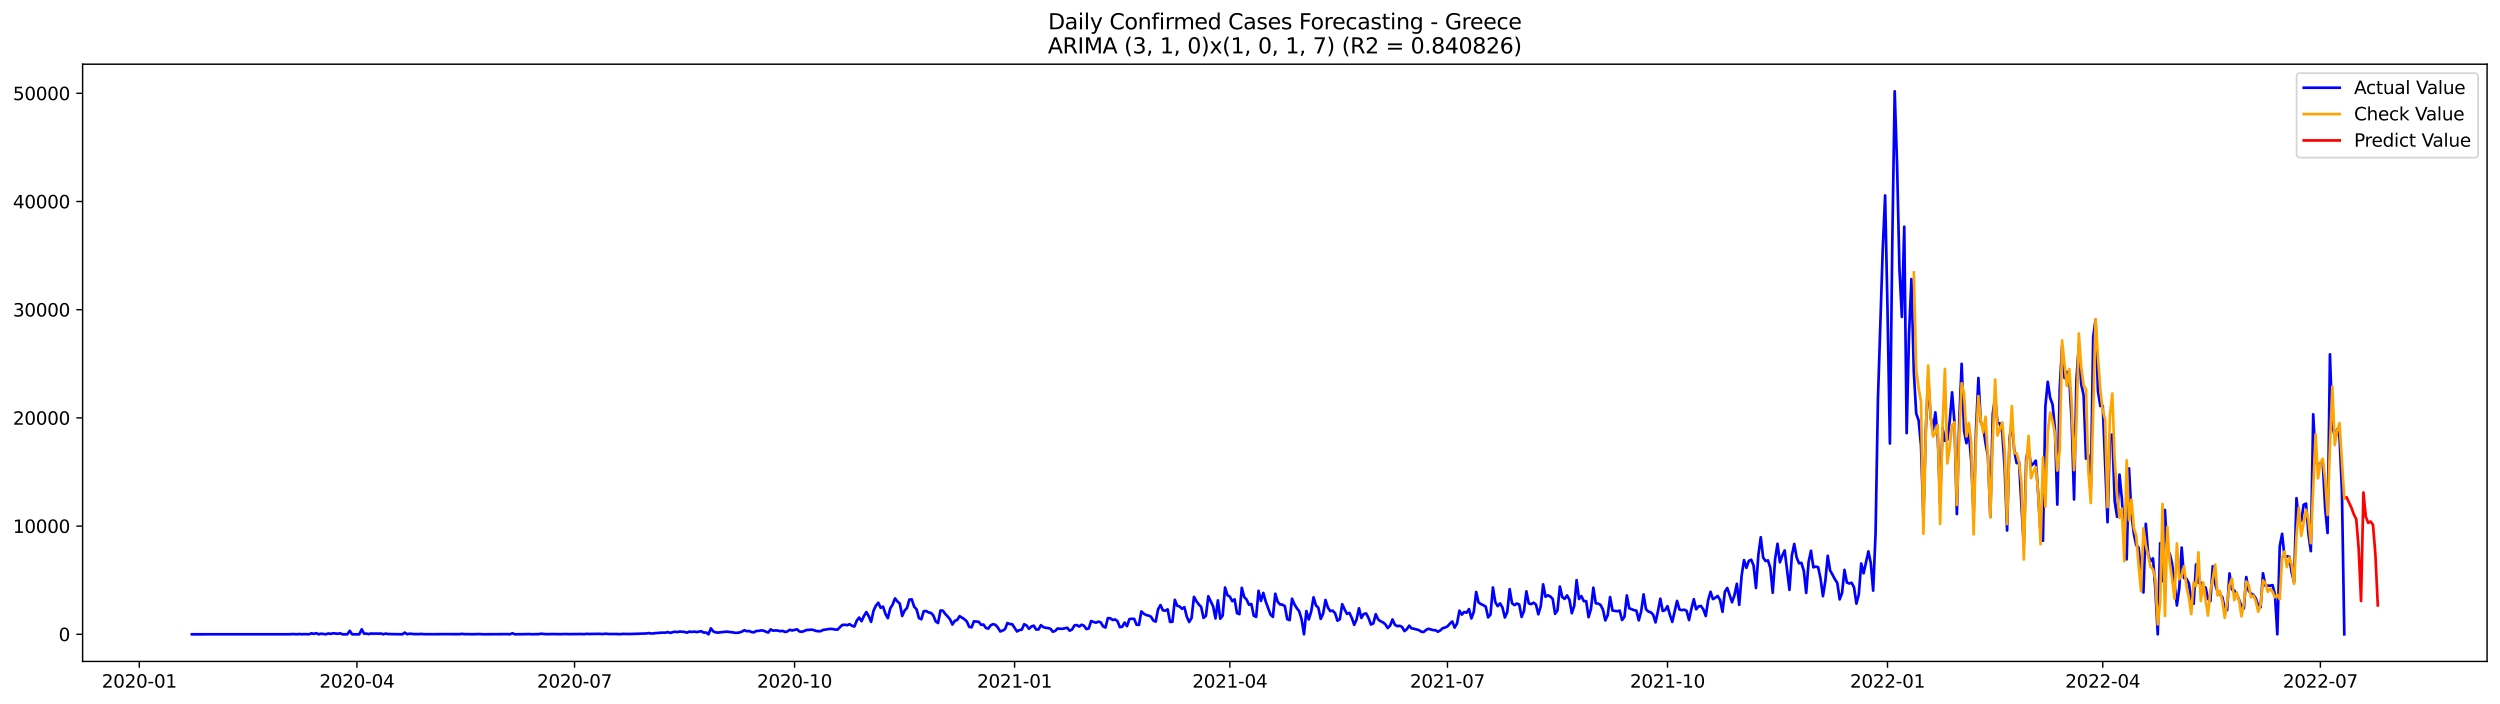 <?xml version="1.0" encoding="utf-8" standalone="no"?>
<!DOCTYPE svg PUBLIC "-//W3C//DTD SVG 1.1//EN"
  "http://www.w3.org/Graphics/SVG/1.1/DTD/svg11.dtd">
<svg xmlns:xlink="http://www.w3.org/1999/xlink" width="1392.412pt" height="392.274pt" viewBox="0 0 1392.412 392.274" xmlns="http://www.w3.org/2000/svg" version="1.1">
 <defs>
  <style type="text/css">*{stroke-linejoin: round; stroke-linecap: butt}</style>
 </defs>
 <g id="figure_1">
  <g id="patch_1">
   <path d="M 0 392.274 
L 1392.412 392.274 
L 1392.412 0 
L 0 0 
z
" style="fill: #ffffff"/>
  </g>
  <g id="axes_1">
   <g id="patch_2">
    <path d="M 46.013 368.396 
L 1385.213 368.396 
L 1385.213 35.755 
L 46.013 35.755 
z
" style="fill: #ffffff"/>
   </g>
   <g id="matplotlib.axis_1">
    <g id="xtick_1">
     <g id="line2d_1">
      <defs>
       <path id="ma5fcd42105" d="M 0 0 
L 0 3.5 
" style="stroke: #000000; stroke-width: 0.8"/>
      </defs>
      <g>
       <use xlink:href="#ma5fcd42105" x="77.581" y="368.396" style="stroke: #000000; stroke-width: 0.8"/>
      </g>
     </g>
     <g id="text_1">
      <!-- 2020-01 -->
      <g transform="translate(56.69 382.994)scale(0.1 -0.1)">
       <defs>
        <path id="DejaVuSans-32" d="M 1228 531 
L 3431 531 
L 3431 0 
L 469 0 
L 469 531 
Q 828 903 1448 1529 
Q 2069 2156 2228 2338 
Q 2531 2678 2651 2914 
Q 2772 3150 2772 3378 
Q 2772 3750 2511 3984 
Q 2250 4219 1831 4219 
Q 1534 4219 1204 4116 
Q 875 4013 500 3803 
L 500 4441 
Q 881 4594 1212 4672 
Q 1544 4750 1819 4750 
Q 2544 4750 2975 4387 
Q 3406 4025 3406 3419 
Q 3406 3131 3298 2873 
Q 3191 2616 2906 2266 
Q 2828 2175 2409 1742 
Q 1991 1309 1228 531 
z
" transform="scale(0.016)"/>
        <path id="DejaVuSans-30" d="M 2034 4250 
Q 1547 4250 1301 3770 
Q 1056 3291 1056 2328 
Q 1056 1369 1301 889 
Q 1547 409 2034 409 
Q 2525 409 2770 889 
Q 3016 1369 3016 2328 
Q 3016 3291 2770 3770 
Q 2525 4250 2034 4250 
z
M 2034 4750 
Q 2819 4750 3233 4129 
Q 3647 3509 3647 2328 
Q 3647 1150 3233 529 
Q 2819 -91 2034 -91 
Q 1250 -91 836 529 
Q 422 1150 422 2328 
Q 422 3509 836 4129 
Q 1250 4750 2034 4750 
z
" transform="scale(0.016)"/>
        <path id="DejaVuSans-2d" d="M 313 2009 
L 1997 2009 
L 1997 1497 
L 313 1497 
L 313 2009 
z
" transform="scale(0.016)"/>
        <path id="DejaVuSans-31" d="M 794 531 
L 1825 531 
L 1825 4091 
L 703 3866 
L 703 4441 
L 1819 4666 
L 2450 4666 
L 2450 531 
L 3481 531 
L 3481 0 
L 794 0 
L 794 531 
z
" transform="scale(0.016)"/>
       </defs>
       <use xlink:href="#DejaVuSans-32"/>
       <use xlink:href="#DejaVuSans-30" x="63.623"/>
       <use xlink:href="#DejaVuSans-32" x="127.246"/>
       <use xlink:href="#DejaVuSans-30" x="190.869"/>
       <use xlink:href="#DejaVuSans-2d" x="254.492"/>
       <use xlink:href="#DejaVuSans-30" x="290.576"/>
       <use xlink:href="#DejaVuSans-31" x="354.199"/>
      </g>
     </g>
    </g>
    <g id="xtick_2">
     <g id="line2d_2">
      <g>
       <use xlink:href="#ma5fcd42105" x="198.794" y="368.396" style="stroke: #000000; stroke-width: 0.8"/>
      </g>
     </g>
     <g id="text_2">
      <!-- 2020-04 -->
      <g transform="translate(177.902 382.994)scale(0.1 -0.1)">
       <defs>
        <path id="DejaVuSans-34" d="M 2419 4116 
L 825 1625 
L 2419 1625 
L 2419 4116 
z
M 2253 4666 
L 3047 4666 
L 3047 1625 
L 3713 1625 
L 3713 1100 
L 3047 1100 
L 3047 0 
L 2419 0 
L 2419 1100 
L 313 1100 
L 313 1709 
L 2253 4666 
z
" transform="scale(0.016)"/>
       </defs>
       <use xlink:href="#DejaVuSans-32"/>
       <use xlink:href="#DejaVuSans-30" x="63.623"/>
       <use xlink:href="#DejaVuSans-32" x="127.246"/>
       <use xlink:href="#DejaVuSans-30" x="190.869"/>
       <use xlink:href="#DejaVuSans-2d" x="254.492"/>
       <use xlink:href="#DejaVuSans-30" x="290.576"/>
       <use xlink:href="#DejaVuSans-34" x="354.199"/>
      </g>
     </g>
    </g>
    <g id="xtick_3">
     <g id="line2d_3">
      <g>
       <use xlink:href="#ma5fcd42105" x="320.006" y="368.396" style="stroke: #000000; stroke-width: 0.8"/>
      </g>
     </g>
     <g id="text_3">
      <!-- 2020-07 -->
      <g transform="translate(299.115 382.994)scale(0.1 -0.1)">
       <defs>
        <path id="DejaVuSans-37" d="M 525 4666 
L 3525 4666 
L 3525 4397 
L 1831 0 
L 1172 0 
L 2766 4134 
L 525 4134 
L 525 4666 
z
" transform="scale(0.016)"/>
       </defs>
       <use xlink:href="#DejaVuSans-32"/>
       <use xlink:href="#DejaVuSans-30" x="63.623"/>
       <use xlink:href="#DejaVuSans-32" x="127.246"/>
       <use xlink:href="#DejaVuSans-30" x="190.869"/>
       <use xlink:href="#DejaVuSans-2d" x="254.492"/>
       <use xlink:href="#DejaVuSans-30" x="290.576"/>
       <use xlink:href="#DejaVuSans-37" x="354.199"/>
      </g>
     </g>
    </g>
    <g id="xtick_4">
     <g id="line2d_4">
      <g>
       <use xlink:href="#ma5fcd42105" x="442.551" y="368.396" style="stroke: #000000; stroke-width: 0.8"/>
      </g>
     </g>
     <g id="text_4">
      <!-- 2020-10 -->
      <g transform="translate(421.66 382.994)scale(0.1 -0.1)">
       <use xlink:href="#DejaVuSans-32"/>
       <use xlink:href="#DejaVuSans-30" x="63.623"/>
       <use xlink:href="#DejaVuSans-32" x="127.246"/>
       <use xlink:href="#DejaVuSans-30" x="190.869"/>
       <use xlink:href="#DejaVuSans-2d" x="254.492"/>
       <use xlink:href="#DejaVuSans-31" x="290.576"/>
       <use xlink:href="#DejaVuSans-30" x="354.199"/>
      </g>
     </g>
    </g>
    <g id="xtick_5">
     <g id="line2d_5">
      <g>
       <use xlink:href="#ma5fcd42105" x="565.096" y="368.396" style="stroke: #000000; stroke-width: 0.8"/>
      </g>
     </g>
     <g id="text_5">
      <!-- 2021-01 -->
      <g transform="translate(544.204 382.994)scale(0.1 -0.1)">
       <use xlink:href="#DejaVuSans-32"/>
       <use xlink:href="#DejaVuSans-30" x="63.623"/>
       <use xlink:href="#DejaVuSans-32" x="127.246"/>
       <use xlink:href="#DejaVuSans-31" x="190.869"/>
       <use xlink:href="#DejaVuSans-2d" x="254.492"/>
       <use xlink:href="#DejaVuSans-30" x="290.576"/>
       <use xlink:href="#DejaVuSans-31" x="354.199"/>
      </g>
     </g>
    </g>
    <g id="xtick_6">
     <g id="line2d_6">
      <g>
       <use xlink:href="#ma5fcd42105" x="684.976" y="368.396" style="stroke: #000000; stroke-width: 0.8"/>
      </g>
     </g>
     <g id="text_6">
      <!-- 2021-04 -->
      <g transform="translate(664.085 382.994)scale(0.1 -0.1)">
       <use xlink:href="#DejaVuSans-32"/>
       <use xlink:href="#DejaVuSans-30" x="63.623"/>
       <use xlink:href="#DejaVuSans-32" x="127.246"/>
       <use xlink:href="#DejaVuSans-31" x="190.869"/>
       <use xlink:href="#DejaVuSans-2d" x="254.492"/>
       <use xlink:href="#DejaVuSans-30" x="290.576"/>
       <use xlink:href="#DejaVuSans-34" x="354.199"/>
      </g>
     </g>
    </g>
    <g id="xtick_7">
     <g id="line2d_7">
      <g>
       <use xlink:href="#ma5fcd42105" x="806.189" y="368.396" style="stroke: #000000; stroke-width: 0.8"/>
      </g>
     </g>
     <g id="text_7">
      <!-- 2021-07 -->
      <g transform="translate(785.298 382.994)scale(0.1 -0.1)">
       <use xlink:href="#DejaVuSans-32"/>
       <use xlink:href="#DejaVuSans-30" x="63.623"/>
       <use xlink:href="#DejaVuSans-32" x="127.246"/>
       <use xlink:href="#DejaVuSans-31" x="190.869"/>
       <use xlink:href="#DejaVuSans-2d" x="254.492"/>
       <use xlink:href="#DejaVuSans-30" x="290.576"/>
       <use xlink:href="#DejaVuSans-37" x="354.199"/>
      </g>
     </g>
    </g>
    <g id="xtick_8">
     <g id="line2d_8">
      <g>
       <use xlink:href="#ma5fcd42105" x="928.734" y="368.396" style="stroke: #000000; stroke-width: 0.8"/>
      </g>
     </g>
     <g id="text_8">
      <!-- 2021-10 -->
      <g transform="translate(907.842 382.994)scale(0.1 -0.1)">
       <use xlink:href="#DejaVuSans-32"/>
       <use xlink:href="#DejaVuSans-30" x="63.623"/>
       <use xlink:href="#DejaVuSans-32" x="127.246"/>
       <use xlink:href="#DejaVuSans-31" x="190.869"/>
       <use xlink:href="#DejaVuSans-2d" x="254.492"/>
       <use xlink:href="#DejaVuSans-31" x="290.576"/>
       <use xlink:href="#DejaVuSans-30" x="354.199"/>
      </g>
     </g>
    </g>
    <g id="xtick_9">
     <g id="line2d_9">
      <g>
       <use xlink:href="#ma5fcd42105" x="1051.278" y="368.396" style="stroke: #000000; stroke-width: 0.8"/>
      </g>
     </g>
     <g id="text_9">
      <!-- 2022-01 -->
      <g transform="translate(1030.387 382.994)scale(0.1 -0.1)">
       <use xlink:href="#DejaVuSans-32"/>
       <use xlink:href="#DejaVuSans-30" x="63.623"/>
       <use xlink:href="#DejaVuSans-32" x="127.246"/>
       <use xlink:href="#DejaVuSans-32" x="190.869"/>
       <use xlink:href="#DejaVuSans-2d" x="254.492"/>
       <use xlink:href="#DejaVuSans-30" x="290.576"/>
       <use xlink:href="#DejaVuSans-31" x="354.199"/>
      </g>
     </g>
    </g>
    <g id="xtick_10">
     <g id="line2d_10">
      <g>
       <use xlink:href="#ma5fcd42105" x="1171.159" y="368.396" style="stroke: #000000; stroke-width: 0.8"/>
      </g>
     </g>
     <g id="text_10">
      <!-- 2022-04 -->
      <g transform="translate(1150.268 382.994)scale(0.1 -0.1)">
       <use xlink:href="#DejaVuSans-32"/>
       <use xlink:href="#DejaVuSans-30" x="63.623"/>
       <use xlink:href="#DejaVuSans-32" x="127.246"/>
       <use xlink:href="#DejaVuSans-32" x="190.869"/>
       <use xlink:href="#DejaVuSans-2d" x="254.492"/>
       <use xlink:href="#DejaVuSans-30" x="290.576"/>
       <use xlink:href="#DejaVuSans-34" x="354.199"/>
      </g>
     </g>
    </g>
    <g id="xtick_11">
     <g id="line2d_11">
      <g>
       <use xlink:href="#ma5fcd42105" x="1292.372" y="368.396" style="stroke: #000000; stroke-width: 0.8"/>
      </g>
     </g>
     <g id="text_11">
      <!-- 2022-07 -->
      <g transform="translate(1271.48 382.994)scale(0.1 -0.1)">
       <use xlink:href="#DejaVuSans-32"/>
       <use xlink:href="#DejaVuSans-30" x="63.623"/>
       <use xlink:href="#DejaVuSans-32" x="127.246"/>
       <use xlink:href="#DejaVuSans-32" x="190.869"/>
       <use xlink:href="#DejaVuSans-2d" x="254.492"/>
       <use xlink:href="#DejaVuSans-30" x="290.576"/>
       <use xlink:href="#DejaVuSans-37" x="354.199"/>
      </g>
     </g>
    </g>
   </g>
   <g id="matplotlib.axis_2">
    <g id="ytick_1">
     <g id="line2d_12">
      <defs>
       <path id="m8b8a9f8e3a" d="M 0 0 
L -3.5 0 
" style="stroke: #000000; stroke-width: 0.8"/>
      </defs>
      <g>
       <use xlink:href="#m8b8a9f8e3a" x="46.013" y="353.276" style="stroke: #000000; stroke-width: 0.8"/>
      </g>
     </g>
     <g id="text_12">
      <!-- 0 -->
      <g transform="translate(32.65 357.075)scale(0.1 -0.1)">
       <use xlink:href="#DejaVuSans-30"/>
      </g>
     </g>
    </g>
    <g id="ytick_2">
     <g id="line2d_13">
      <g>
       <use xlink:href="#m8b8a9f8e3a" x="46.013" y="293.015" style="stroke: #000000; stroke-width: 0.8"/>
      </g>
     </g>
     <g id="text_13">
      <!-- 10000 -->
      <g transform="translate(7.2 296.814)scale(0.1 -0.1)">
       <use xlink:href="#DejaVuSans-31"/>
       <use xlink:href="#DejaVuSans-30" x="63.623"/>
       <use xlink:href="#DejaVuSans-30" x="127.246"/>
       <use xlink:href="#DejaVuSans-30" x="190.869"/>
       <use xlink:href="#DejaVuSans-30" x="254.492"/>
      </g>
     </g>
    </g>
    <g id="ytick_3">
     <g id="line2d_14">
      <g>
       <use xlink:href="#m8b8a9f8e3a" x="46.013" y="232.754" style="stroke: #000000; stroke-width: 0.8"/>
      </g>
     </g>
     <g id="text_14">
      <!-- 20000 -->
      <g transform="translate(7.2 236.553)scale(0.1 -0.1)">
       <use xlink:href="#DejaVuSans-32"/>
       <use xlink:href="#DejaVuSans-30" x="63.623"/>
       <use xlink:href="#DejaVuSans-30" x="127.246"/>
       <use xlink:href="#DejaVuSans-30" x="190.869"/>
       <use xlink:href="#DejaVuSans-30" x="254.492"/>
      </g>
     </g>
    </g>
    <g id="ytick_4">
     <g id="line2d_15">
      <g>
       <use xlink:href="#m8b8a9f8e3a" x="46.013" y="172.494" style="stroke: #000000; stroke-width: 0.8"/>
      </g>
     </g>
     <g id="text_15">
      <!-- 30000 -->
      <g transform="translate(7.2 176.293)scale(0.1 -0.1)">
       <defs>
        <path id="DejaVuSans-33" d="M 2597 2516 
Q 3050 2419 3304 2112 
Q 3559 1806 3559 1356 
Q 3559 666 3084 287 
Q 2609 -91 1734 -91 
Q 1441 -91 1130 -33 
Q 819 25 488 141 
L 488 750 
Q 750 597 1062 519 
Q 1375 441 1716 441 
Q 2309 441 2620 675 
Q 2931 909 2931 1356 
Q 2931 1769 2642 2001 
Q 2353 2234 1838 2234 
L 1294 2234 
L 1294 2753 
L 1863 2753 
Q 2328 2753 2575 2939 
Q 2822 3125 2822 3475 
Q 2822 3834 2567 4026 
Q 2313 4219 1838 4219 
Q 1578 4219 1281 4162 
Q 984 4106 628 3988 
L 628 4550 
Q 988 4650 1302 4700 
Q 1616 4750 1894 4750 
Q 2613 4750 3031 4423 
Q 3450 4097 3450 3541 
Q 3450 3153 3228 2886 
Q 3006 2619 2597 2516 
z
" transform="scale(0.016)"/>
       </defs>
       <use xlink:href="#DejaVuSans-33"/>
       <use xlink:href="#DejaVuSans-30" x="63.623"/>
       <use xlink:href="#DejaVuSans-30" x="127.246"/>
       <use xlink:href="#DejaVuSans-30" x="190.869"/>
       <use xlink:href="#DejaVuSans-30" x="254.492"/>
      </g>
     </g>
    </g>
    <g id="ytick_5">
     <g id="line2d_16">
      <g>
       <use xlink:href="#m8b8a9f8e3a" x="46.013" y="112.233" style="stroke: #000000; stroke-width: 0.8"/>
      </g>
     </g>
     <g id="text_16">
      <!-- 40000 -->
      <g transform="translate(7.2 116.032)scale(0.1 -0.1)">
       <use xlink:href="#DejaVuSans-34"/>
       <use xlink:href="#DejaVuSans-30" x="63.623"/>
       <use xlink:href="#DejaVuSans-30" x="127.246"/>
       <use xlink:href="#DejaVuSans-30" x="190.869"/>
       <use xlink:href="#DejaVuSans-30" x="254.492"/>
      </g>
     </g>
    </g>
    <g id="ytick_6">
     <g id="line2d_17">
      <g>
       <use xlink:href="#m8b8a9f8e3a" x="46.013" y="51.972" style="stroke: #000000; stroke-width: 0.8"/>
      </g>
     </g>
     <g id="text_17">
      <!-- 50000 -->
      <g transform="translate(7.2 55.771)scale(0.1 -0.1)">
       <defs>
        <path id="DejaVuSans-35" d="M 691 4666 
L 3169 4666 
L 3169 4134 
L 1269 4134 
L 1269 2991 
Q 1406 3038 1543 3061 
Q 1681 3084 1819 3084 
Q 2600 3084 3056 2656 
Q 3513 2228 3513 1497 
Q 3513 744 3044 326 
Q 2575 -91 1722 -91 
Q 1428 -91 1123 -41 
Q 819 9 494 109 
L 494 744 
Q 775 591 1075 516 
Q 1375 441 1709 441 
Q 2250 441 2565 725 
Q 2881 1009 2881 1497 
Q 2881 1984 2565 2268 
Q 2250 2553 1709 2553 
Q 1456 2553 1204 2497 
Q 953 2441 691 2322 
L 691 4666 
z
" transform="scale(0.016)"/>
       </defs>
       <use xlink:href="#DejaVuSans-35"/>
       <use xlink:href="#DejaVuSans-30" x="63.623"/>
       <use xlink:href="#DejaVuSans-30" x="127.246"/>
       <use xlink:href="#DejaVuSans-30" x="190.869"/>
       <use xlink:href="#DejaVuSans-30" x="254.492"/>
      </g>
     </g>
    </g>
   </g>
   <g id="line2d_18">
    <path d="M 106.885 353.276 
L 161.498 353.263 
L 162.83 353.143 
L 165.494 353.269 
L 166.826 353.113 
L 168.158 353.276 
L 169.49 353.179 
L 172.154 353.276 
L 173.486 352.727 
L 174.818 353.047 
L 176.15 352.655 
L 177.482 353.276 
L 178.814 352.938 
L 181.478 353.276 
L 182.81 352.811 
L 184.142 353.065 
L 185.474 352.709 
L 188.138 352.986 
L 189.47 352.721 
L 190.802 353.276 
L 193.466 353.276 
L 194.798 351.341 
L 196.13 353.276 
L 200.126 353.276 
L 201.458 350.522 
L 202.79 352.914 
L 204.122 352.902 
L 205.454 353.155 
L 206.786 352.811 
L 208.118 352.962 
L 209.45 352.848 
L 210.782 352.95 
L 212.114 352.842 
L 213.446 353.276 
L 214.778 352.89 
L 216.11 353.125 
L 224.102 353.276 
L 225.434 352.335 
L 226.766 353.233 
L 228.098 352.944 
L 230.762 353.179 
L 233.426 353.173 
L 234.758 353.083 
L 236.09 353.215 
L 240.086 353.227 
L 244.082 353.215 
L 246.746 353.185 
L 256.07 353.215 
L 257.402 353.034 
L 258.734 353.221 
L 260.066 353.185 
L 262.73 353.251 
L 266.726 353.155 
L 269.39 353.263 
L 282.71 353.185 
L 284.042 353.276 
L 285.374 352.691 
L 286.706 353.276 
L 292.034 353.215 
L 294.698 353.155 
L 296.03 353.251 
L 300.026 353.191 
L 301.358 352.944 
L 304.022 353.215 
L 308.018 353.149 
L 312.014 353.209 
L 314.678 353.137 
L 317.342 353.191 
L 324.002 353.125 
L 325.334 353.227 
L 326.666 353.016 
L 327.998 353.113 
L 333.326 353.034 
L 335.99 353.137 
L 337.322 352.932 
L 338.654 353.113 
L 343.983 353.131 
L 345.315 353.245 
L 346.647 353.059 
L 350.643 353.125 
L 359.967 352.818 
L 361.299 352.613 
L 362.631 352.824 
L 363.963 352.824 
L 365.295 352.564 
L 366.627 352.564 
L 367.959 352.372 
L 370.623 352.366 
L 371.955 352.058 
L 373.287 352.516 
L 374.619 352.112 
L 375.951 351.859 
L 377.283 352.046 
L 378.615 351.763 
L 381.279 351.968 
L 382.611 352.39 
L 383.943 351.769 
L 385.275 351.998 
L 386.607 351.769 
L 387.939 352.046 
L 390.603 351.57 
L 391.935 352.341 
L 393.267 352.263 
L 394.599 353.276 
L 395.931 349.997 
L 397.263 351.654 
L 398.595 352.209 
L 399.927 352.329 
L 403.923 351.871 
L 405.255 351.823 
L 406.587 352.058 
L 407.919 352.155 
L 409.251 352.444 
L 410.583 352.438 
L 411.915 352.257 
L 413.247 351.781 
L 414.579 351.034 
L 415.911 351.576 
L 417.243 351.456 
L 418.575 352.046 
L 419.907 352.191 
L 421.239 351.407 
L 422.571 351.401 
L 423.903 351.112 
L 425.235 351.239 
L 426.567 351.829 
L 427.899 352.287 
L 429.231 350.546 
L 430.563 351.269 
L 431.895 351.118 
L 433.227 351.221 
L 434.559 351.552 
L 435.891 351.377 
L 437.223 351.974 
L 438.555 351.691 
L 439.887 350.769 
L 441.219 351.154 
L 443.883 350.504 
L 445.215 351.667 
L 446.547 351.896 
L 447.879 351.468 
L 449.211 350.871 
L 450.543 350.829 
L 451.875 350.66 
L 453.207 350.919 
L 454.539 351.432 
L 455.871 351.588 
L 457.203 351.504 
L 458.535 350.817 
L 462.531 350.244 
L 463.863 350.371 
L 465.195 350.636 
L 466.527 350.672 
L 467.859 349.256 
L 469.191 348.063 
L 470.523 347.961 
L 471.855 348.208 
L 473.187 347.641 
L 474.519 348.515 
L 475.851 348.973 
L 477.183 345.707 
L 478.515 343.953 
L 479.847 345.978 
L 481.179 343.116 
L 482.511 340.892 
L 483.843 343.164 
L 485.175 346.339 
L 486.507 340.223 
L 487.839 337.331 
L 489.171 335.71 
L 490.503 338.53 
L 491.835 337.879 
L 493.167 341.892 
L 494.499 344.303 
L 495.831 338.915 
L 497.163 336.698 
L 498.495 333.293 
L 499.827 334.968 
L 501.159 336.192 
L 502.491 343.061 
L 503.823 340.03 
L 505.155 338.68 
L 506.487 333.938 
L 507.819 333.829 
L 509.151 337.903 
L 510.483 339.361 
L 511.815 344.248 
L 513.147 344.917 
L 514.479 340.434 
L 515.811 340.313 
L 517.143 341.115 
L 518.475 341.338 
L 519.807 342.748 
L 521.139 346.086 
L 522.471 346.984 
L 523.803 340.024 
L 525.135 340.109 
L 526.467 341.934 
L 527.799 343.345 
L 529.131 344.941 
L 530.464 347.834 
L 531.796 345.743 
L 533.128 345.297 
L 534.46 343.182 
L 537.124 344.869 
L 538.456 346.08 
L 539.788 349.105 
L 541.12 349.425 
L 542.452 346.05 
L 545.116 346.327 
L 546.448 348.009 
L 547.78 347.846 
L 549.112 349.738 
L 550.444 350.112 
L 551.776 348.256 
L 553.108 347.641 
L 554.44 348.033 
L 555.772 349.557 
L 557.104 351.697 
L 558.436 351.215 
L 559.768 350.413 
L 561.1 346.978 
L 562.432 347.599 
L 563.764 347.659 
L 566.428 351.697 
L 567.76 350.925 
L 569.092 350.702 
L 570.424 347.689 
L 571.756 348.37 
L 573.088 350.202 
L 574.42 348.955 
L 575.752 348.461 
L 577.084 350.594 
L 578.416 350.618 
L 579.748 348.208 
L 581.08 349.25 
L 582.412 349.69 
L 583.744 349.798 
L 585.076 350.202 
L 586.408 351.847 
L 587.74 351.359 
L 589.072 350.04 
L 590.404 350.196 
L 591.736 350.226 
L 594.4 349.63 
L 595.732 351.263 
L 597.064 350.672 
L 598.396 348.37 
L 599.728 348.111 
L 601.06 348.979 
L 602.392 347.961 
L 603.724 348.485 
L 605.056 350.359 
L 606.388 350.033 
L 607.72 345.918 
L 610.384 346.834 
L 611.716 346.213 
L 613.048 346.611 
L 614.38 348.858 
L 615.712 349.485 
L 617.044 344.285 
L 618.376 344.345 
L 619.708 345.303 
L 621.04 345.008 
L 622.372 345.912 
L 623.704 349.286 
L 625.036 349.081 
L 626.368 346.761 
L 627.7 348.732 
L 629.032 344.839 
L 630.364 344.628 
L 631.696 344.694 
L 633.028 347.948 
L 634.36 348.033 
L 635.692 340.554 
L 637.024 341.808 
L 638.356 342.531 
L 639.688 342.838 
L 641.02 343.453 
L 642.352 345.628 
L 643.684 346.225 
L 645.016 339.343 
L 646.348 337.023 
L 647.68 339.916 
L 649.012 340.133 
L 650.344 339.41 
L 651.676 346.394 
L 653.008 346.279 
L 654.34 334.107 
L 655.672 337.433 
L 657.004 337.789 
L 658.336 339.072 
L 659.668 338.192 
L 661 343.477 
L 662.332 346.442 
L 663.664 344.188 
L 664.996 332.437 
L 666.328 334.775 
L 667.66 336.632 
L 668.992 338.018 
L 670.324 344.152 
L 671.656 343.001 
L 672.988 332.082 
L 675.652 337.686 
L 676.984 344.441 
L 678.316 334.402 
L 679.648 344.592 
L 680.98 342.887 
L 682.312 327.231 
L 683.644 331.509 
L 684.976 332.287 
L 686.308 334.848 
L 687.64 333.817 
L 688.972 341.495 
L 690.304 342.049 
L 691.636 327.406 
L 692.968 332.516 
L 694.3 333.902 
L 695.632 336.8 
L 696.964 336.409 
L 698.296 342.929 
L 699.628 343.598 
L 700.96 329.069 
L 702.292 334.709 
L 703.624 330.244 
L 704.956 335.035 
L 707.62 342.254 
L 708.952 343.598 
L 710.284 330.678 
L 711.616 335.137 
L 712.948 336.668 
L 714.28 336.77 
L 715.612 337.632 
L 716.945 344.845 
L 718.277 345.399 
L 719.609 333.468 
L 720.941 336.583 
L 722.273 338.723 
L 723.605 340.47 
L 724.937 344.905 
L 726.269 353.276 
L 727.601 340.344 
L 728.933 345.032 
L 730.265 340.675 
L 731.597 332.678 
L 732.929 337.18 
L 734.261 338.445 
L 735.593 344.676 
L 736.925 341.826 
L 738.257 334.161 
L 739.589 338.343 
L 740.921 340.386 
L 742.253 340.09 
L 743.585 341.525 
L 744.917 345.689 
L 746.249 344.869 
L 747.581 336.517 
L 748.913 339.464 
L 750.245 341.91 
L 751.577 341.332 
L 752.909 344.218 
L 754.241 348.003 
L 755.573 344.978 
L 756.905 338.801 
L 758.237 344.17 
L 759.569 341.971 
L 760.901 341.657 
L 762.233 344.254 
L 763.565 347.816 
L 764.897 347.219 
L 766.229 342.085 
L 767.561 344.966 
L 768.893 345.99 
L 770.225 346.611 
L 771.557 347.659 
L 772.889 349.786 
L 774.221 348.467 
L 775.553 345.032 
L 776.885 347.936 
L 778.217 348.756 
L 779.549 348.551 
L 780.881 349.166 
L 782.213 351.486 
L 783.545 350.455 
L 784.877 348.491 
L 786.209 349.985 
L 787.541 350.19 
L 790.205 350.931 
L 791.537 351.787 
L 792.869 352.034 
L 794.201 350.895 
L 795.533 350.19 
L 798.197 350.949 
L 799.529 351.016 
L 800.861 351.859 
L 802.193 351.1 
L 803.525 349.883 
L 804.857 349.497 
L 806.189 348.882 
L 807.521 347.37 
L 808.853 346.153 
L 810.185 349.557 
L 811.517 347.255 
L 812.849 340.133 
L 814.181 342.332 
L 815.513 340.856 
L 816.845 341.241 
L 818.177 339.253 
L 819.509 344.453 
L 820.841 340.844 
L 822.173 329.708 
L 823.505 335.589 
L 824.837 336.439 
L 826.169 337.077 
L 827.501 337.885 
L 828.833 343.887 
L 830.165 342.224 
L 831.497 327.201 
L 832.829 335.39 
L 834.161 337.602 
L 835.493 336.089 
L 836.825 338.379 
L 838.157 343.917 
L 839.489 340.886 
L 840.821 328.147 
L 842.153 335.981 
L 843.485 337.041 
L 844.817 336.143 
L 846.149 336.692 
L 847.481 343.616 
L 848.813 340.295 
L 850.145 329.358 
L 851.477 336.071 
L 852.809 336.481 
L 854.141 335.655 
L 855.473 336.728 
L 856.805 342.127 
L 858.137 337.65 
L 859.469 325.471 
L 860.801 332.353 
L 862.133 331.564 
L 863.465 332.226 
L 864.797 333.57 
L 866.129 341.898 
L 867.461 339.946 
L 868.793 326.689 
L 870.125 332.564 
L 871.457 333.552 
L 872.789 331.606 
L 874.121 334.089 
L 875.453 341.543 
L 876.785 337.451 
L 878.117 323.145 
L 879.449 333.6 
L 880.781 332.016 
L 882.113 334.794 
L 883.445 334.824 
L 884.777 343.748 
L 886.109 339.156 
L 887.441 327.327 
L 888.773 335.993 
L 890.105 336.186 
L 891.437 336.915 
L 892.769 339.512 
L 894.101 345.538 
L 895.433 342.639 
L 896.765 332.534 
L 898.097 340.03 
L 900.761 340.446 
L 902.094 340.078 
L 903.426 345.327 
L 904.758 343.586 
L 906.09 331.642 
L 907.422 338.777 
L 910.086 339.831 
L 911.418 340.115 
L 912.75 345.526 
L 914.082 340.476 
L 915.414 331.051 
L 916.746 339.265 
L 918.078 340.615 
L 919.41 341.025 
L 920.742 342.344 
L 922.074 346.647 
L 923.406 340.488 
L 924.738 333.468 
L 926.07 340.277 
L 927.402 339.825 
L 928.734 337.602 
L 930.066 342.441 
L 931.398 346.394 
L 934.062 334.691 
L 935.394 339.452 
L 936.726 339.843 
L 938.058 339.554 
L 939.39 340.247 
L 940.722 345.321 
L 942.054 339.066 
L 943.386 333.769 
L 944.718 339.343 
L 946.05 337.776 
L 947.382 337.499 
L 948.714 339.41 
L 950.046 343.097 
L 951.378 334.311 
L 952.71 329.617 
L 954.042 333.679 
L 955.374 332.932 
L 956.706 331.937 
L 958.038 334.263 
L 959.37 340.771 
L 960.702 329.551 
L 962.034 327.508 
L 964.698 335.456 
L 966.03 331.515 
L 967.362 325.134 
L 968.694 336.873 
L 970.026 320.584 
L 971.358 311.961 
L 972.69 316.269 
L 974.022 312.395 
L 975.354 311.762 
L 976.686 314.974 
L 978.018 327.466 
L 979.35 309.074 
L 980.682 299.228 
L 982.014 310.557 
L 983.346 312.473 
L 984.678 312.105 
L 986.01 316.324 
L 987.342 330.123 
L 988.674 311.394 
L 990.006 302.873 
L 991.338 313.184 
L 992.67 309.43 
L 994.002 306.567 
L 996.666 328.52 
L 997.998 309.364 
L 999.33 302.97 
L 1000.662 310.454 
L 1001.994 313.738 
L 1003.326 313.491 
L 1004.658 317.969 
L 1005.99 330.238 
L 1007.322 313.039 
L 1008.654 306.754 
L 1009.986 315.962 
L 1011.318 315.576 
L 1012.65 315.908 
L 1013.982 322.283 
L 1015.314 332.028 
L 1016.646 323.585 
L 1017.978 309.562 
L 1019.31 317.728 
L 1020.642 320.054 
L 1021.974 322.621 
L 1023.306 324.646 
L 1024.638 333.841 
L 1025.97 330.202 
L 1027.302 317.402 
L 1028.634 324.435 
L 1029.966 324.977 
L 1031.298 324.585 
L 1032.63 327.14 
L 1033.962 336.216 
L 1035.294 331.045 
L 1036.626 313.853 
L 1037.958 319.319 
L 1040.622 307.116 
L 1041.954 313.564 
L 1043.286 328.954 
L 1044.618 297.33 
L 1045.95 222.317 
L 1048.614 138.868 
L 1049.946 108.858 
L 1051.278 172.439 
L 1052.61 247.018 
L 1053.942 134.855 
L 1055.274 50.876 
L 1056.606 91.829 
L 1057.938 150.131 
L 1059.27 176.507 
L 1060.602 126.274 
L 1061.934 241.239 
L 1063.266 185.956 
L 1064.598 155.422 
L 1065.93 207.174 
L 1067.262 230.29 
L 1068.594 234.128 
L 1069.926 248.139 
L 1071.258 288.296 
L 1072.59 239.781 
L 1073.922 210.512 
L 1075.254 232.152 
L 1076.586 239.582 
L 1077.918 229.699 
L 1079.25 242.8 
L 1080.582 280.312 
L 1081.914 238.34 
L 1083.246 245.535 
L 1084.578 245.047 
L 1085.91 234.49 
L 1087.242 218.527 
L 1088.575 235.261 
L 1089.907 286.314 
L 1091.239 234.375 
L 1092.571 202.648 
L 1093.903 239.835 
L 1095.235 246.843 
L 1096.567 240.95 
L 1097.899 256.72 
L 1099.231 287.109 
L 1100.563 239.702 
L 1101.895 210.536 
L 1103.227 235.068 
L 1104.559 237.852 
L 1105.891 246.946 
L 1107.223 254.195 
L 1108.555 287.875 
L 1109.887 230.585 
L 1111.219 220.955 
L 1112.551 235.713 
L 1113.883 235.761 
L 1115.215 241.167 
L 1116.547 261.047 
L 1117.879 295.449 
L 1119.211 244.276 
L 1120.543 235.159 
L 1121.875 251.061 
L 1123.207 257.949 
L 1124.539 257.413 
L 1125.871 281.668 
L 1127.203 303.777 
L 1128.535 255.274 
L 1129.867 249.579 
L 1131.199 259.528 
L 1132.531 258.166 
L 1133.863 256.557 
L 1135.195 274.955 
L 1136.527 297.757 
L 1137.859 301.216 
L 1139.191 226.385 
L 1140.523 212.657 
L 1141.855 221.528 
L 1143.187 225.161 
L 1144.519 238.768 
L 1145.851 281.047 
L 1147.183 216.592 
L 1148.515 192.862 
L 1149.847 210.494 
L 1151.179 207.107 
L 1152.511 210.934 
L 1153.843 234.532 
L 1155.175 278.179 
L 1156.507 211.494 
L 1157.839 192.325 
L 1159.171 214.061 
L 1160.503 220.057 
L 1161.835 255.448 
L 1163.167 253.496 
L 1164.499 272.351 
L 1165.831 187.625 
L 1167.163 178.086 
L 1168.495 217.984 
L 1169.827 226.15 
L 1171.159 226.113 
L 1173.823 290.864 
L 1175.155 242.251 
L 1176.487 242.058 
L 1177.819 279.366 
L 1179.151 287.844 
L 1180.483 264.313 
L 1181.815 277.841 
L 1183.147 301.24 
L 1184.479 311.539 
L 1185.811 260.89 
L 1187.143 286.621 
L 1188.475 297.185 
L 1189.807 303.723 
L 1191.139 304.965 
L 1192.471 319.09 
L 1193.803 329.967 
L 1195.135 291.743 
L 1196.467 308.894 
L 1197.799 312.569 
L 1199.131 311.009 
L 1200.463 328.117 
L 1201.795 353.276 
L 1203.127 302.578 
L 1204.459 323.597 
L 1205.791 284.054 
L 1207.123 307.598 
L 1208.455 308.303 
L 1209.787 314.124 
L 1211.119 324.947 
L 1212.451 337.216 
L 1213.783 327.592 
L 1215.115 304.977 
L 1216.447 321.994 
L 1217.779 322.362 
L 1219.111 324.965 
L 1220.443 334.022 
L 1221.775 336.288 
L 1223.107 314.389 
L 1224.439 324.585 
L 1225.771 324.459 
L 1227.103 326.833 
L 1228.435 327.219 
L 1229.767 333.576 
L 1231.099 334.8 
L 1232.431 315.396 
L 1233.763 325.399 
L 1235.095 329.605 
L 1236.427 330.931 
L 1237.759 332.642 
L 1239.091 338.903 
L 1240.423 339.807 
L 1241.755 319.385 
L 1243.087 328.322 
L 1244.419 328.882 
L 1245.751 330.816 
L 1247.083 334.052 
L 1248.415 337.758 
L 1249.747 338.813 
L 1251.079 321.392 
L 1252.411 329.009 
L 1253.743 330.563 
L 1255.075 331.335 
L 1256.407 333.311 
L 1257.739 337.24 
L 1259.071 338.204 
L 1260.403 319.301 
L 1261.735 326.182 
L 1264.399 326.2 
L 1265.731 325.923 
L 1267.063 331.088 
L 1268.395 353.276 
L 1269.727 304.338 
L 1271.059 297.305 
L 1272.391 310.141 
L 1273.724 309.864 
L 1275.056 310.111 
L 1276.388 318.993 
L 1277.72 324.158 
L 1279.052 277.468 
L 1280.384 289.833 
L 1281.716 290.158 
L 1283.048 281.131 
L 1284.38 280.469 
L 1285.712 297.269 
L 1287.044 306.983 
L 1288.376 230.748 
L 1289.708 256.165 
L 1291.04 259.884 
L 1292.372 257.648 
L 1293.704 257.829 
L 1295.036 283.198 
L 1296.368 296.872 
L 1297.7 197.351 
L 1299.032 236.954 
L 1300.364 243.017 
L 1301.696 239.094 
L 1303.028 243.517 
L 1304.36 273.093 
L 1305.692 353.276 
L 1305.692 353.276 
" clip-path="url(#p10d921eb3f)" style="fill: none; stroke: #0000ff; stroke-width: 1.5; stroke-linecap: square"/>
   </g>
   <g id="line2d_19">
    <path d="M 1065.93 151.753 
L 1067.262 205.676 
L 1068.594 216.244 
L 1069.926 223.589 
L 1071.258 297.236 
L 1072.59 241.852 
L 1073.922 203.576 
L 1075.254 231.471 
L 1076.586 243.091 
L 1077.918 241.279 
L 1079.25 236.694 
L 1080.582 291.832 
L 1081.914 237.353 
L 1083.246 205.467 
L 1084.578 258.082 
L 1085.91 249.262 
L 1087.242 236.822 
L 1088.575 235.17 
L 1089.907 281.249 
L 1091.239 242.614 
L 1092.571 213.43 
L 1093.903 218.98 
L 1095.235 243.087 
L 1096.567 235.627 
L 1097.899 246.293 
L 1099.231 297.662 
L 1100.563 245.401 
L 1101.895 220.584 
L 1103.227 233.99 
L 1104.559 240.886 
L 1105.891 232.099 
L 1107.223 254.697 
L 1108.555 288.189 
L 1109.887 245.7 
L 1111.219 211.41 
L 1112.551 242.567 
L 1115.215 235.259 
L 1116.547 250.666 
L 1117.879 291.898 
L 1119.211 247.475 
L 1120.543 226.206 
L 1121.875 252.492 
L 1123.207 252.412 
L 1124.539 257.523 
L 1125.871 268.797 
L 1127.203 311.623 
L 1128.535 258.583 
L 1129.867 242.778 
L 1131.199 266.297 
L 1132.531 262.748 
L 1133.863 260.136 
L 1135.195 274.104 
L 1136.527 303.12 
L 1137.859 254.729 
L 1139.191 282.152 
L 1140.523 240.98 
L 1141.855 229.76 
L 1143.187 234.465 
L 1144.519 241.426 
L 1145.851 262.124 
L 1147.183 250.854 
L 1148.515 189.607 
L 1149.847 203.182 
L 1151.179 214.958 
L 1152.511 205.519 
L 1153.843 224.692 
L 1155.175 261.853 
L 1156.507 235.639 
L 1157.839 185.739 
L 1159.171 204.652 
L 1160.503 214.774 
L 1161.835 216.83 
L 1163.167 262.654 
L 1164.499 280.186 
L 1167.163 177.731 
L 1168.495 199.025 
L 1169.827 217.087 
L 1171.159 228.702 
L 1172.491 233.602 
L 1173.823 282.462 
L 1175.155 231.166 
L 1176.487 219.142 
L 1177.819 256.445 
L 1179.151 275.373 
L 1180.483 288.414 
L 1181.815 283.256 
L 1183.147 312.591 
L 1184.479 256.36 
L 1185.811 289.86 
L 1187.143 278.261 
L 1188.475 294.059 
L 1189.807 298.341 
L 1191.139 315.138 
L 1192.471 329.304 
L 1193.803 294.285 
L 1195.135 303.657 
L 1197.799 315.743 
L 1199.131 317.123 
L 1200.463 322.652 
L 1201.795 347.765 
L 1203.127 335.467 
L 1204.459 280.689 
L 1205.791 343.07 
L 1207.123 293.487 
L 1208.455 313.016 
L 1209.787 322.464 
L 1211.119 333.505 
L 1212.451 302.702 
L 1213.783 322.602 
L 1215.115 320.325 
L 1216.447 315.39 
L 1217.779 326.619 
L 1219.111 332.819 
L 1220.443 342.031 
L 1221.775 324.474 
L 1223.107 326.372 
L 1224.439 307.644 
L 1225.771 334.766 
L 1227.103 324.4 
L 1228.435 334.142 
L 1229.767 342.847 
L 1231.099 328.826 
L 1232.431 322.677 
L 1233.763 314.423 
L 1235.095 331.615 
L 1236.427 329.229 
L 1237.759 334.826 
L 1239.091 344.096 
L 1240.423 335.965 
L 1241.755 325.883 
L 1243.087 322.245 
L 1244.419 334.237 
L 1245.751 330.079 
L 1247.083 334.632 
L 1248.415 343.286 
L 1249.747 336.095 
L 1251.079 323.904 
L 1252.411 325.823 
L 1253.743 332.64 
L 1255.075 331.708 
L 1256.407 334.84 
L 1257.739 340.735 
L 1259.071 336.816 
L 1260.403 323.305 
L 1261.735 324.896 
L 1263.067 329.644 
L 1264.399 327.788 
L 1265.731 329.605 
L 1267.063 332.664 
L 1268.395 331.452 
L 1269.727 333.76 
L 1271.059 310.531 
L 1272.391 307.132 
L 1273.724 315.843 
L 1275.056 310.513 
L 1276.388 314.458 
L 1277.72 325.202 
L 1279.052 298.558 
L 1280.384 282.754 
L 1281.716 298.453 
L 1284.38 283.898 
L 1285.712 289.751 
L 1287.044 302.543 
L 1289.708 241.8 
L 1291.04 266.46 
L 1292.372 257.722 
L 1293.704 255.529 
L 1295.036 266.835 
L 1296.368 286.823 
L 1297.7 248.556 
L 1299.032 215.176 
L 1300.364 247.897 
L 1301.696 239.942 
L 1303.028 235.637 
L 1305.692 277.76 
L 1305.692 277.76 
" clip-path="url(#p10d921eb3f)" style="fill: none; stroke: #ffa500; stroke-width: 1.5; stroke-linecap: square"/>
   </g>
   <g id="line2d_20">
    <path d="M 1307.024 277.027 
L 1308.356 280.017 
L 1309.688 282.86 
L 1311.02 286.522 
L 1312.352 289.164 
L 1313.684 305.389 
L 1315.016 334.764 
L 1316.348 274.297 
L 1317.68 287.798 
L 1319.012 291.198 
L 1320.344 290.477 
L 1321.676 292.323 
L 1323.008 308.815 
L 1324.34 337.197 
" clip-path="url(#p10d921eb3f)" style="fill: none; stroke: #ff0000; stroke-width: 1.5; stroke-linecap: square"/>
   </g>
   <g id="patch_3">
    <path d="M 46.013 368.396 
L 46.013 35.755 
" style="fill: none; stroke: #000000; stroke-width: 0.8; stroke-linejoin: miter; stroke-linecap: square"/>
   </g>
   <g id="patch_4">
    <path d="M 1385.213 368.396 
L 1385.213 35.755 
" style="fill: none; stroke: #000000; stroke-width: 0.8; stroke-linejoin: miter; stroke-linecap: square"/>
   </g>
   <g id="patch_5">
    <path d="M 46.013 368.396 
L 1385.213 368.396 
" style="fill: none; stroke: #000000; stroke-width: 0.8; stroke-linejoin: miter; stroke-linecap: square"/>
   </g>
   <g id="patch_6">
    <path d="M 46.013 35.755 
L 1385.213 35.755 
" style="fill: none; stroke: #000000; stroke-width: 0.8; stroke-linejoin: miter; stroke-linecap: square"/>
   </g>
   <g id="text_18">
    <!-- Daily Confirmed Cases Forecasting - Greece -->
    <g transform="translate(583.757 16.318)scale(0.12 -0.12)">
     <defs>
      <path id="DejaVuSans-44" d="M 1259 4147 
L 1259 519 
L 2022 519 
Q 2988 519 3436 956 
Q 3884 1394 3884 2338 
Q 3884 3275 3436 3711 
Q 2988 4147 2022 4147 
L 1259 4147 
z
M 628 4666 
L 1925 4666 
Q 3281 4666 3915 4102 
Q 4550 3538 4550 2338 
Q 4550 1131 3912 565 
Q 3275 0 1925 0 
L 628 0 
L 628 4666 
z
" transform="scale(0.016)"/>
      <path id="DejaVuSans-61" d="M 2194 1759 
Q 1497 1759 1228 1600 
Q 959 1441 959 1056 
Q 959 750 1161 570 
Q 1363 391 1709 391 
Q 2188 391 2477 730 
Q 2766 1069 2766 1631 
L 2766 1759 
L 2194 1759 
z
M 3341 1997 
L 3341 0 
L 2766 0 
L 2766 531 
Q 2569 213 2275 61 
Q 1981 -91 1556 -91 
Q 1019 -91 701 211 
Q 384 513 384 1019 
Q 384 1609 779 1909 
Q 1175 2209 1959 2209 
L 2766 2209 
L 2766 2266 
Q 2766 2663 2505 2880 
Q 2244 3097 1772 3097 
Q 1472 3097 1187 3025 
Q 903 2953 641 2809 
L 641 3341 
Q 956 3463 1253 3523 
Q 1550 3584 1831 3584 
Q 2591 3584 2966 3190 
Q 3341 2797 3341 1997 
z
" transform="scale(0.016)"/>
      <path id="DejaVuSans-69" d="M 603 3500 
L 1178 3500 
L 1178 0 
L 603 0 
L 603 3500 
z
M 603 4863 
L 1178 4863 
L 1178 4134 
L 603 4134 
L 603 4863 
z
" transform="scale(0.016)"/>
      <path id="DejaVuSans-6c" d="M 603 4863 
L 1178 4863 
L 1178 0 
L 603 0 
L 603 4863 
z
" transform="scale(0.016)"/>
      <path id="DejaVuSans-79" d="M 2059 -325 
Q 1816 -950 1584 -1140 
Q 1353 -1331 966 -1331 
L 506 -1331 
L 506 -850 
L 844 -850 
Q 1081 -850 1212 -737 
Q 1344 -625 1503 -206 
L 1606 56 
L 191 3500 
L 800 3500 
L 1894 763 
L 2988 3500 
L 3597 3500 
L 2059 -325 
z
" transform="scale(0.016)"/>
      <path id="DejaVuSans-20" transform="scale(0.016)"/>
      <path id="DejaVuSans-43" d="M 4122 4306 
L 4122 3641 
Q 3803 3938 3442 4084 
Q 3081 4231 2675 4231 
Q 1875 4231 1450 3742 
Q 1025 3253 1025 2328 
Q 1025 1406 1450 917 
Q 1875 428 2675 428 
Q 3081 428 3442 575 
Q 3803 722 4122 1019 
L 4122 359 
Q 3791 134 3420 21 
Q 3050 -91 2638 -91 
Q 1578 -91 968 557 
Q 359 1206 359 2328 
Q 359 3453 968 4101 
Q 1578 4750 2638 4750 
Q 3056 4750 3426 4639 
Q 3797 4528 4122 4306 
z
" transform="scale(0.016)"/>
      <path id="DejaVuSans-6f" d="M 1959 3097 
Q 1497 3097 1228 2736 
Q 959 2375 959 1747 
Q 959 1119 1226 758 
Q 1494 397 1959 397 
Q 2419 397 2687 759 
Q 2956 1122 2956 1747 
Q 2956 2369 2687 2733 
Q 2419 3097 1959 3097 
z
M 1959 3584 
Q 2709 3584 3137 3096 
Q 3566 2609 3566 1747 
Q 3566 888 3137 398 
Q 2709 -91 1959 -91 
Q 1206 -91 779 398 
Q 353 888 353 1747 
Q 353 2609 779 3096 
Q 1206 3584 1959 3584 
z
" transform="scale(0.016)"/>
      <path id="DejaVuSans-6e" d="M 3513 2113 
L 3513 0 
L 2938 0 
L 2938 2094 
Q 2938 2591 2744 2837 
Q 2550 3084 2163 3084 
Q 1697 3084 1428 2787 
Q 1159 2491 1159 1978 
L 1159 0 
L 581 0 
L 581 3500 
L 1159 3500 
L 1159 2956 
Q 1366 3272 1645 3428 
Q 1925 3584 2291 3584 
Q 2894 3584 3203 3211 
Q 3513 2838 3513 2113 
z
" transform="scale(0.016)"/>
      <path id="DejaVuSans-66" d="M 2375 4863 
L 2375 4384 
L 1825 4384 
Q 1516 4384 1395 4259 
Q 1275 4134 1275 3809 
L 1275 3500 
L 2222 3500 
L 2222 3053 
L 1275 3053 
L 1275 0 
L 697 0 
L 697 3053 
L 147 3053 
L 147 3500 
L 697 3500 
L 697 3744 
Q 697 4328 969 4595 
Q 1241 4863 1831 4863 
L 2375 4863 
z
" transform="scale(0.016)"/>
      <path id="DejaVuSans-72" d="M 2631 2963 
Q 2534 3019 2420 3045 
Q 2306 3072 2169 3072 
Q 1681 3072 1420 2755 
Q 1159 2438 1159 1844 
L 1159 0 
L 581 0 
L 581 3500 
L 1159 3500 
L 1159 2956 
Q 1341 3275 1631 3429 
Q 1922 3584 2338 3584 
Q 2397 3584 2469 3576 
Q 2541 3569 2628 3553 
L 2631 2963 
z
" transform="scale(0.016)"/>
      <path id="DejaVuSans-6d" d="M 3328 2828 
Q 3544 3216 3844 3400 
Q 4144 3584 4550 3584 
Q 5097 3584 5394 3201 
Q 5691 2819 5691 2113 
L 5691 0 
L 5113 0 
L 5113 2094 
Q 5113 2597 4934 2840 
Q 4756 3084 4391 3084 
Q 3944 3084 3684 2787 
Q 3425 2491 3425 1978 
L 3425 0 
L 2847 0 
L 2847 2094 
Q 2847 2600 2669 2842 
Q 2491 3084 2119 3084 
Q 1678 3084 1418 2786 
Q 1159 2488 1159 1978 
L 1159 0 
L 581 0 
L 581 3500 
L 1159 3500 
L 1159 2956 
Q 1356 3278 1631 3431 
Q 1906 3584 2284 3584 
Q 2666 3584 2933 3390 
Q 3200 3197 3328 2828 
z
" transform="scale(0.016)"/>
      <path id="DejaVuSans-65" d="M 3597 1894 
L 3597 1613 
L 953 1613 
Q 991 1019 1311 708 
Q 1631 397 2203 397 
Q 2534 397 2845 478 
Q 3156 559 3463 722 
L 3463 178 
Q 3153 47 2828 -22 
Q 2503 -91 2169 -91 
Q 1331 -91 842 396 
Q 353 884 353 1716 
Q 353 2575 817 3079 
Q 1281 3584 2069 3584 
Q 2775 3584 3186 3129 
Q 3597 2675 3597 1894 
z
M 3022 2063 
Q 3016 2534 2758 2815 
Q 2500 3097 2075 3097 
Q 1594 3097 1305 2825 
Q 1016 2553 972 2059 
L 3022 2063 
z
" transform="scale(0.016)"/>
      <path id="DejaVuSans-64" d="M 2906 2969 
L 2906 4863 
L 3481 4863 
L 3481 0 
L 2906 0 
L 2906 525 
Q 2725 213 2448 61 
Q 2172 -91 1784 -91 
Q 1150 -91 751 415 
Q 353 922 353 1747 
Q 353 2572 751 3078 
Q 1150 3584 1784 3584 
Q 2172 3584 2448 3432 
Q 2725 3281 2906 2969 
z
M 947 1747 
Q 947 1113 1208 752 
Q 1469 391 1925 391 
Q 2381 391 2643 752 
Q 2906 1113 2906 1747 
Q 2906 2381 2643 2742 
Q 2381 3103 1925 3103 
Q 1469 3103 1208 2742 
Q 947 2381 947 1747 
z
" transform="scale(0.016)"/>
      <path id="DejaVuSans-73" d="M 2834 3397 
L 2834 2853 
Q 2591 2978 2328 3040 
Q 2066 3103 1784 3103 
Q 1356 3103 1142 2972 
Q 928 2841 928 2578 
Q 928 2378 1081 2264 
Q 1234 2150 1697 2047 
L 1894 2003 
Q 2506 1872 2764 1633 
Q 3022 1394 3022 966 
Q 3022 478 2636 193 
Q 2250 -91 1575 -91 
Q 1294 -91 989 -36 
Q 684 19 347 128 
L 347 722 
Q 666 556 975 473 
Q 1284 391 1588 391 
Q 1994 391 2212 530 
Q 2431 669 2431 922 
Q 2431 1156 2273 1281 
Q 2116 1406 1581 1522 
L 1381 1569 
Q 847 1681 609 1914 
Q 372 2147 372 2553 
Q 372 3047 722 3315 
Q 1072 3584 1716 3584 
Q 2034 3584 2315 3537 
Q 2597 3491 2834 3397 
z
" transform="scale(0.016)"/>
      <path id="DejaVuSans-46" d="M 628 4666 
L 3309 4666 
L 3309 4134 
L 1259 4134 
L 1259 2759 
L 3109 2759 
L 3109 2228 
L 1259 2228 
L 1259 0 
L 628 0 
L 628 4666 
z
" transform="scale(0.016)"/>
      <path id="DejaVuSans-63" d="M 3122 3366 
L 3122 2828 
Q 2878 2963 2633 3030 
Q 2388 3097 2138 3097 
Q 1578 3097 1268 2742 
Q 959 2388 959 1747 
Q 959 1106 1268 751 
Q 1578 397 2138 397 
Q 2388 397 2633 464 
Q 2878 531 3122 666 
L 3122 134 
Q 2881 22 2623 -34 
Q 2366 -91 2075 -91 
Q 1284 -91 818 406 
Q 353 903 353 1747 
Q 353 2603 823 3093 
Q 1294 3584 2113 3584 
Q 2378 3584 2631 3529 
Q 2884 3475 3122 3366 
z
" transform="scale(0.016)"/>
      <path id="DejaVuSans-74" d="M 1172 4494 
L 1172 3500 
L 2356 3500 
L 2356 3053 
L 1172 3053 
L 1172 1153 
Q 1172 725 1289 603 
Q 1406 481 1766 481 
L 2356 481 
L 2356 0 
L 1766 0 
Q 1100 0 847 248 
Q 594 497 594 1153 
L 594 3053 
L 172 3053 
L 172 3500 
L 594 3500 
L 594 4494 
L 1172 4494 
z
" transform="scale(0.016)"/>
      <path id="DejaVuSans-67" d="M 2906 1791 
Q 2906 2416 2648 2759 
Q 2391 3103 1925 3103 
Q 1463 3103 1205 2759 
Q 947 2416 947 1791 
Q 947 1169 1205 825 
Q 1463 481 1925 481 
Q 2391 481 2648 825 
Q 2906 1169 2906 1791 
z
M 3481 434 
Q 3481 -459 3084 -895 
Q 2688 -1331 1869 -1331 
Q 1566 -1331 1297 -1286 
Q 1028 -1241 775 -1147 
L 775 -588 
Q 1028 -725 1275 -790 
Q 1522 -856 1778 -856 
Q 2344 -856 2625 -561 
Q 2906 -266 2906 331 
L 2906 616 
Q 2728 306 2450 153 
Q 2172 0 1784 0 
Q 1141 0 747 490 
Q 353 981 353 1791 
Q 353 2603 747 3093 
Q 1141 3584 1784 3584 
Q 2172 3584 2450 3431 
Q 2728 3278 2906 2969 
L 2906 3500 
L 3481 3500 
L 3481 434 
z
" transform="scale(0.016)"/>
      <path id="DejaVuSans-47" d="M 3809 666 
L 3809 1919 
L 2778 1919 
L 2778 2438 
L 4434 2438 
L 4434 434 
Q 4069 175 3628 42 
Q 3188 -91 2688 -91 
Q 1594 -91 976 548 
Q 359 1188 359 2328 
Q 359 3472 976 4111 
Q 1594 4750 2688 4750 
Q 3144 4750 3555 4637 
Q 3966 4525 4313 4306 
L 4313 3634 
Q 3963 3931 3569 4081 
Q 3175 4231 2741 4231 
Q 1884 4231 1454 3753 
Q 1025 3275 1025 2328 
Q 1025 1384 1454 906 
Q 1884 428 2741 428 
Q 3075 428 3337 486 
Q 3600 544 3809 666 
z
" transform="scale(0.016)"/>
     </defs>
     <use xlink:href="#DejaVuSans-44"/>
     <use xlink:href="#DejaVuSans-61" x="77.002"/>
     <use xlink:href="#DejaVuSans-69" x="138.281"/>
     <use xlink:href="#DejaVuSans-6c" x="166.064"/>
     <use xlink:href="#DejaVuSans-79" x="193.848"/>
     <use xlink:href="#DejaVuSans-20" x="253.027"/>
     <use xlink:href="#DejaVuSans-43" x="284.814"/>
     <use xlink:href="#DejaVuSans-6f" x="354.639"/>
     <use xlink:href="#DejaVuSans-6e" x="415.82"/>
     <use xlink:href="#DejaVuSans-66" x="479.199"/>
     <use xlink:href="#DejaVuSans-69" x="514.404"/>
     <use xlink:href="#DejaVuSans-72" x="542.188"/>
     <use xlink:href="#DejaVuSans-6d" x="581.551"/>
     <use xlink:href="#DejaVuSans-65" x="678.963"/>
     <use xlink:href="#DejaVuSans-64" x="740.486"/>
     <use xlink:href="#DejaVuSans-20" x="803.963"/>
     <use xlink:href="#DejaVuSans-43" x="835.75"/>
     <use xlink:href="#DejaVuSans-61" x="905.574"/>
     <use xlink:href="#DejaVuSans-73" x="966.854"/>
     <use xlink:href="#DejaVuSans-65" x="1018.953"/>
     <use xlink:href="#DejaVuSans-73" x="1080.477"/>
     <use xlink:href="#DejaVuSans-20" x="1132.576"/>
     <use xlink:href="#DejaVuSans-46" x="1164.363"/>
     <use xlink:href="#DejaVuSans-6f" x="1218.258"/>
     <use xlink:href="#DejaVuSans-72" x="1279.439"/>
     <use xlink:href="#DejaVuSans-65" x="1318.303"/>
     <use xlink:href="#DejaVuSans-63" x="1379.826"/>
     <use xlink:href="#DejaVuSans-61" x="1434.807"/>
     <use xlink:href="#DejaVuSans-73" x="1496.086"/>
     <use xlink:href="#DejaVuSans-74" x="1548.186"/>
     <use xlink:href="#DejaVuSans-69" x="1587.395"/>
     <use xlink:href="#DejaVuSans-6e" x="1615.178"/>
     <use xlink:href="#DejaVuSans-67" x="1678.557"/>
     <use xlink:href="#DejaVuSans-20" x="1742.033"/>
     <use xlink:href="#DejaVuSans-2d" x="1773.82"/>
     <use xlink:href="#DejaVuSans-20" x="1809.904"/>
     <use xlink:href="#DejaVuSans-47" x="1841.691"/>
     <use xlink:href="#DejaVuSans-72" x="1919.182"/>
     <use xlink:href="#DejaVuSans-65" x="1958.045"/>
     <use xlink:href="#DejaVuSans-65" x="2019.568"/>
     <use xlink:href="#DejaVuSans-63" x="2081.092"/>
     <use xlink:href="#DejaVuSans-65" x="2136.072"/>
    </g>
    <!-- ARIMA (3, 1, 0)x(1, 0, 1, 7) (R2 = 0.840826) -->
    <g transform="translate(583.628 29.756)scale(0.12 -0.12)">
     <defs>
      <path id="DejaVuSans-41" d="M 2188 4044 
L 1331 1722 
L 3047 1722 
L 2188 4044 
z
M 1831 4666 
L 2547 4666 
L 4325 0 
L 3669 0 
L 3244 1197 
L 1141 1197 
L 716 0 
L 50 0 
L 1831 4666 
z
" transform="scale(0.016)"/>
      <path id="DejaVuSans-52" d="M 2841 2188 
Q 3044 2119 3236 1894 
Q 3428 1669 3622 1275 
L 4263 0 
L 3584 0 
L 2988 1197 
Q 2756 1666 2539 1819 
Q 2322 1972 1947 1972 
L 1259 1972 
L 1259 0 
L 628 0 
L 628 4666 
L 2053 4666 
Q 2853 4666 3247 4331 
Q 3641 3997 3641 3322 
Q 3641 2881 3436 2590 
Q 3231 2300 2841 2188 
z
M 1259 4147 
L 1259 2491 
L 2053 2491 
Q 2509 2491 2742 2702 
Q 2975 2913 2975 3322 
Q 2975 3731 2742 3939 
Q 2509 4147 2053 4147 
L 1259 4147 
z
" transform="scale(0.016)"/>
      <path id="DejaVuSans-49" d="M 628 4666 
L 1259 4666 
L 1259 0 
L 628 0 
L 628 4666 
z
" transform="scale(0.016)"/>
      <path id="DejaVuSans-4d" d="M 628 4666 
L 1569 4666 
L 2759 1491 
L 3956 4666 
L 4897 4666 
L 4897 0 
L 4281 0 
L 4281 4097 
L 3078 897 
L 2444 897 
L 1241 4097 
L 1241 0 
L 628 0 
L 628 4666 
z
" transform="scale(0.016)"/>
      <path id="DejaVuSans-28" d="M 1984 4856 
Q 1566 4138 1362 3434 
Q 1159 2731 1159 2009 
Q 1159 1288 1364 580 
Q 1569 -128 1984 -844 
L 1484 -844 
Q 1016 -109 783 600 
Q 550 1309 550 2009 
Q 550 2706 781 3412 
Q 1013 4119 1484 4856 
L 1984 4856 
z
" transform="scale(0.016)"/>
      <path id="DejaVuSans-2c" d="M 750 794 
L 1409 794 
L 1409 256 
L 897 -744 
L 494 -744 
L 750 256 
L 750 794 
z
" transform="scale(0.016)"/>
      <path id="DejaVuSans-29" d="M 513 4856 
L 1013 4856 
Q 1481 4119 1714 3412 
Q 1947 2706 1947 2009 
Q 1947 1309 1714 600 
Q 1481 -109 1013 -844 
L 513 -844 
Q 928 -128 1133 580 
Q 1338 1288 1338 2009 
Q 1338 2731 1133 3434 
Q 928 4138 513 4856 
z
" transform="scale(0.016)"/>
      <path id="DejaVuSans-78" d="M 3513 3500 
L 2247 1797 
L 3578 0 
L 2900 0 
L 1881 1375 
L 863 0 
L 184 0 
L 1544 1831 
L 300 3500 
L 978 3500 
L 1906 2253 
L 2834 3500 
L 3513 3500 
z
" transform="scale(0.016)"/>
      <path id="DejaVuSans-3d" d="M 678 2906 
L 4684 2906 
L 4684 2381 
L 678 2381 
L 678 2906 
z
M 678 1631 
L 4684 1631 
L 4684 1100 
L 678 1100 
L 678 1631 
z
" transform="scale(0.016)"/>
      <path id="DejaVuSans-2e" d="M 684 794 
L 1344 794 
L 1344 0 
L 684 0 
L 684 794 
z
" transform="scale(0.016)"/>
      <path id="DejaVuSans-38" d="M 2034 2216 
Q 1584 2216 1326 1975 
Q 1069 1734 1069 1313 
Q 1069 891 1326 650 
Q 1584 409 2034 409 
Q 2484 409 2743 651 
Q 3003 894 3003 1313 
Q 3003 1734 2745 1975 
Q 2488 2216 2034 2216 
z
M 1403 2484 
Q 997 2584 770 2862 
Q 544 3141 544 3541 
Q 544 4100 942 4425 
Q 1341 4750 2034 4750 
Q 2731 4750 3128 4425 
Q 3525 4100 3525 3541 
Q 3525 3141 3298 2862 
Q 3072 2584 2669 2484 
Q 3125 2378 3379 2068 
Q 3634 1759 3634 1313 
Q 3634 634 3220 271 
Q 2806 -91 2034 -91 
Q 1263 -91 848 271 
Q 434 634 434 1313 
Q 434 1759 690 2068 
Q 947 2378 1403 2484 
z
M 1172 3481 
Q 1172 3119 1398 2916 
Q 1625 2713 2034 2713 
Q 2441 2713 2670 2916 
Q 2900 3119 2900 3481 
Q 2900 3844 2670 4047 
Q 2441 4250 2034 4250 
Q 1625 4250 1398 4047 
Q 1172 3844 1172 3481 
z
" transform="scale(0.016)"/>
      <path id="DejaVuSans-36" d="M 2113 2584 
Q 1688 2584 1439 2293 
Q 1191 2003 1191 1497 
Q 1191 994 1439 701 
Q 1688 409 2113 409 
Q 2538 409 2786 701 
Q 3034 994 3034 1497 
Q 3034 2003 2786 2293 
Q 2538 2584 2113 2584 
z
M 3366 4563 
L 3366 3988 
Q 3128 4100 2886 4159 
Q 2644 4219 2406 4219 
Q 1781 4219 1451 3797 
Q 1122 3375 1075 2522 
Q 1259 2794 1537 2939 
Q 1816 3084 2150 3084 
Q 2853 3084 3261 2657 
Q 3669 2231 3669 1497 
Q 3669 778 3244 343 
Q 2819 -91 2113 -91 
Q 1303 -91 875 529 
Q 447 1150 447 2328 
Q 447 3434 972 4092 
Q 1497 4750 2381 4750 
Q 2619 4750 2861 4703 
Q 3103 4656 3366 4563 
z
" transform="scale(0.016)"/>
     </defs>
     <use xlink:href="#DejaVuSans-41"/>
     <use xlink:href="#DejaVuSans-52" x="68.408"/>
     <use xlink:href="#DejaVuSans-49" x="137.891"/>
     <use xlink:href="#DejaVuSans-4d" x="167.383"/>
     <use xlink:href="#DejaVuSans-41" x="253.662"/>
     <use xlink:href="#DejaVuSans-20" x="322.07"/>
     <use xlink:href="#DejaVuSans-28" x="353.857"/>
     <use xlink:href="#DejaVuSans-33" x="392.871"/>
     <use xlink:href="#DejaVuSans-2c" x="456.494"/>
     <use xlink:href="#DejaVuSans-20" x="488.281"/>
     <use xlink:href="#DejaVuSans-31" x="520.068"/>
     <use xlink:href="#DejaVuSans-2c" x="583.691"/>
     <use xlink:href="#DejaVuSans-20" x="615.479"/>
     <use xlink:href="#DejaVuSans-30" x="647.266"/>
     <use xlink:href="#DejaVuSans-29" x="710.889"/>
     <use xlink:href="#DejaVuSans-78" x="749.902"/>
     <use xlink:href="#DejaVuSans-28" x="809.082"/>
     <use xlink:href="#DejaVuSans-31" x="848.096"/>
     <use xlink:href="#DejaVuSans-2c" x="911.719"/>
     <use xlink:href="#DejaVuSans-20" x="943.506"/>
     <use xlink:href="#DejaVuSans-30" x="975.293"/>
     <use xlink:href="#DejaVuSans-2c" x="1038.916"/>
     <use xlink:href="#DejaVuSans-20" x="1070.703"/>
     <use xlink:href="#DejaVuSans-31" x="1102.49"/>
     <use xlink:href="#DejaVuSans-2c" x="1166.113"/>
     <use xlink:href="#DejaVuSans-20" x="1197.9"/>
     <use xlink:href="#DejaVuSans-37" x="1229.688"/>
     <use xlink:href="#DejaVuSans-29" x="1293.311"/>
     <use xlink:href="#DejaVuSans-20" x="1332.324"/>
     <use xlink:href="#DejaVuSans-28" x="1364.111"/>
     <use xlink:href="#DejaVuSans-52" x="1403.125"/>
     <use xlink:href="#DejaVuSans-32" x="1472.607"/>
     <use xlink:href="#DejaVuSans-20" x="1536.23"/>
     <use xlink:href="#DejaVuSans-3d" x="1568.018"/>
     <use xlink:href="#DejaVuSans-20" x="1651.807"/>
     <use xlink:href="#DejaVuSans-30" x="1683.594"/>
     <use xlink:href="#DejaVuSans-2e" x="1747.217"/>
     <use xlink:href="#DejaVuSans-38" x="1779.004"/>
     <use xlink:href="#DejaVuSans-34" x="1842.627"/>
     <use xlink:href="#DejaVuSans-30" x="1906.25"/>
     <use xlink:href="#DejaVuSans-38" x="1969.873"/>
     <use xlink:href="#DejaVuSans-32" x="2033.496"/>
     <use xlink:href="#DejaVuSans-36" x="2097.119"/>
     <use xlink:href="#DejaVuSans-29" x="2160.742"/>
    </g>
   </g>
   <g id="legend_1">
    <g id="patch_7">
     <path d="M 1281.133 87.79 
L 1378.213 87.79 
Q 1380.213 87.79 1380.213 85.79 
L 1380.213 42.755 
Q 1380.213 40.755 1378.213 40.755 
L 1281.133 40.755 
Q 1279.133 40.755 1279.133 42.755 
L 1279.133 85.79 
Q 1279.133 87.79 1281.133 87.79 
z
" style="fill: #ffffff; opacity: 0.8; stroke: #cccccc; stroke-linejoin: miter"/>
    </g>
    <g id="line2d_21">
     <path d="M 1283.133 48.854 
L 1293.133 48.854 
L 1303.133 48.854 
" style="fill: none; stroke: #0000ff; stroke-width: 1.5; stroke-linecap: square"/>
    </g>
    <g id="text_19">
     <!-- Actual Value -->
     <g transform="translate(1311.133 52.354)scale(0.1 -0.1)">
      <defs>
       <path id="DejaVuSans-75" d="M 544 1381 
L 544 3500 
L 1119 3500 
L 1119 1403 
Q 1119 906 1312 657 
Q 1506 409 1894 409 
Q 2359 409 2629 706 
Q 2900 1003 2900 1516 
L 2900 3500 
L 3475 3500 
L 3475 0 
L 2900 0 
L 2900 538 
Q 2691 219 2414 64 
Q 2138 -91 1772 -91 
Q 1169 -91 856 284 
Q 544 659 544 1381 
z
M 1991 3584 
L 1991 3584 
z
" transform="scale(0.016)"/>
       <path id="DejaVuSans-56" d="M 1831 0 
L 50 4666 
L 709 4666 
L 2188 738 
L 3669 4666 
L 4325 4666 
L 2547 0 
L 1831 0 
z
" transform="scale(0.016)"/>
      </defs>
      <use xlink:href="#DejaVuSans-41"/>
      <use xlink:href="#DejaVuSans-63" x="66.658"/>
      <use xlink:href="#DejaVuSans-74" x="121.639"/>
      <use xlink:href="#DejaVuSans-75" x="160.848"/>
      <use xlink:href="#DejaVuSans-61" x="224.227"/>
      <use xlink:href="#DejaVuSans-6c" x="285.506"/>
      <use xlink:href="#DejaVuSans-20" x="313.289"/>
      <use xlink:href="#DejaVuSans-56" x="345.076"/>
      <use xlink:href="#DejaVuSans-61" x="405.734"/>
      <use xlink:href="#DejaVuSans-6c" x="467.014"/>
      <use xlink:href="#DejaVuSans-75" x="494.797"/>
      <use xlink:href="#DejaVuSans-65" x="558.176"/>
     </g>
    </g>
    <g id="line2d_22">
     <path d="M 1283.133 63.532 
L 1293.133 63.532 
L 1303.133 63.532 
" style="fill: none; stroke: #ffa500; stroke-width: 1.5; stroke-linecap: square"/>
    </g>
    <g id="text_20">
     <!-- Check Value -->
     <g transform="translate(1311.133 67.032)scale(0.1 -0.1)">
      <defs>
       <path id="DejaVuSans-68" d="M 3513 2113 
L 3513 0 
L 2938 0 
L 2938 2094 
Q 2938 2591 2744 2837 
Q 2550 3084 2163 3084 
Q 1697 3084 1428 2787 
Q 1159 2491 1159 1978 
L 1159 0 
L 581 0 
L 581 4863 
L 1159 4863 
L 1159 2956 
Q 1366 3272 1645 3428 
Q 1925 3584 2291 3584 
Q 2894 3584 3203 3211 
Q 3513 2838 3513 2113 
z
" transform="scale(0.016)"/>
       <path id="DejaVuSans-6b" d="M 581 4863 
L 1159 4863 
L 1159 1991 
L 2875 3500 
L 3609 3500 
L 1753 1863 
L 3688 0 
L 2938 0 
L 1159 1709 
L 1159 0 
L 581 0 
L 581 4863 
z
" transform="scale(0.016)"/>
      </defs>
      <use xlink:href="#DejaVuSans-43"/>
      <use xlink:href="#DejaVuSans-68" x="69.824"/>
      <use xlink:href="#DejaVuSans-65" x="133.203"/>
      <use xlink:href="#DejaVuSans-63" x="194.727"/>
      <use xlink:href="#DejaVuSans-6b" x="249.707"/>
      <use xlink:href="#DejaVuSans-20" x="307.617"/>
      <use xlink:href="#DejaVuSans-56" x="339.404"/>
      <use xlink:href="#DejaVuSans-61" x="400.062"/>
      <use xlink:href="#DejaVuSans-6c" x="461.342"/>
      <use xlink:href="#DejaVuSans-75" x="489.125"/>
      <use xlink:href="#DejaVuSans-65" x="552.504"/>
     </g>
    </g>
    <g id="line2d_23">
     <path d="M 1283.133 78.21 
L 1293.133 78.21 
L 1303.133 78.21 
" style="fill: none; stroke: #ff0000; stroke-width: 1.5; stroke-linecap: square"/>
    </g>
    <g id="text_21">
     <!-- Predict Value -->
     <g transform="translate(1311.133 81.71)scale(0.1 -0.1)">
      <defs>
       <path id="DejaVuSans-50" d="M 1259 4147 
L 1259 2394 
L 2053 2394 
Q 2494 2394 2734 2622 
Q 2975 2850 2975 3272 
Q 2975 3691 2734 3919 
Q 2494 4147 2053 4147 
L 1259 4147 
z
M 628 4666 
L 2053 4666 
Q 2838 4666 3239 4311 
Q 3641 3956 3641 3272 
Q 3641 2581 3239 2228 
Q 2838 1875 2053 1875 
L 1259 1875 
L 1259 0 
L 628 0 
L 628 4666 
z
" transform="scale(0.016)"/>
      </defs>
      <use xlink:href="#DejaVuSans-50"/>
      <use xlink:href="#DejaVuSans-72" x="58.553"/>
      <use xlink:href="#DejaVuSans-65" x="97.416"/>
      <use xlink:href="#DejaVuSans-64" x="158.939"/>
      <use xlink:href="#DejaVuSans-69" x="222.416"/>
      <use xlink:href="#DejaVuSans-63" x="250.199"/>
      <use xlink:href="#DejaVuSans-74" x="305.18"/>
      <use xlink:href="#DejaVuSans-20" x="344.389"/>
      <use xlink:href="#DejaVuSans-56" x="376.176"/>
      <use xlink:href="#DejaVuSans-61" x="436.834"/>
      <use xlink:href="#DejaVuSans-6c" x="498.113"/>
      <use xlink:href="#DejaVuSans-75" x="525.896"/>
      <use xlink:href="#DejaVuSans-65" x="589.275"/>
     </g>
    </g>
   </g>
  </g>
 </g>
 <defs>
  <clipPath id="p10d921eb3f">
   <rect x="46.013" y="35.755" width="1339.2" height="332.64"/>
  </clipPath>
 </defs>
</svg>
